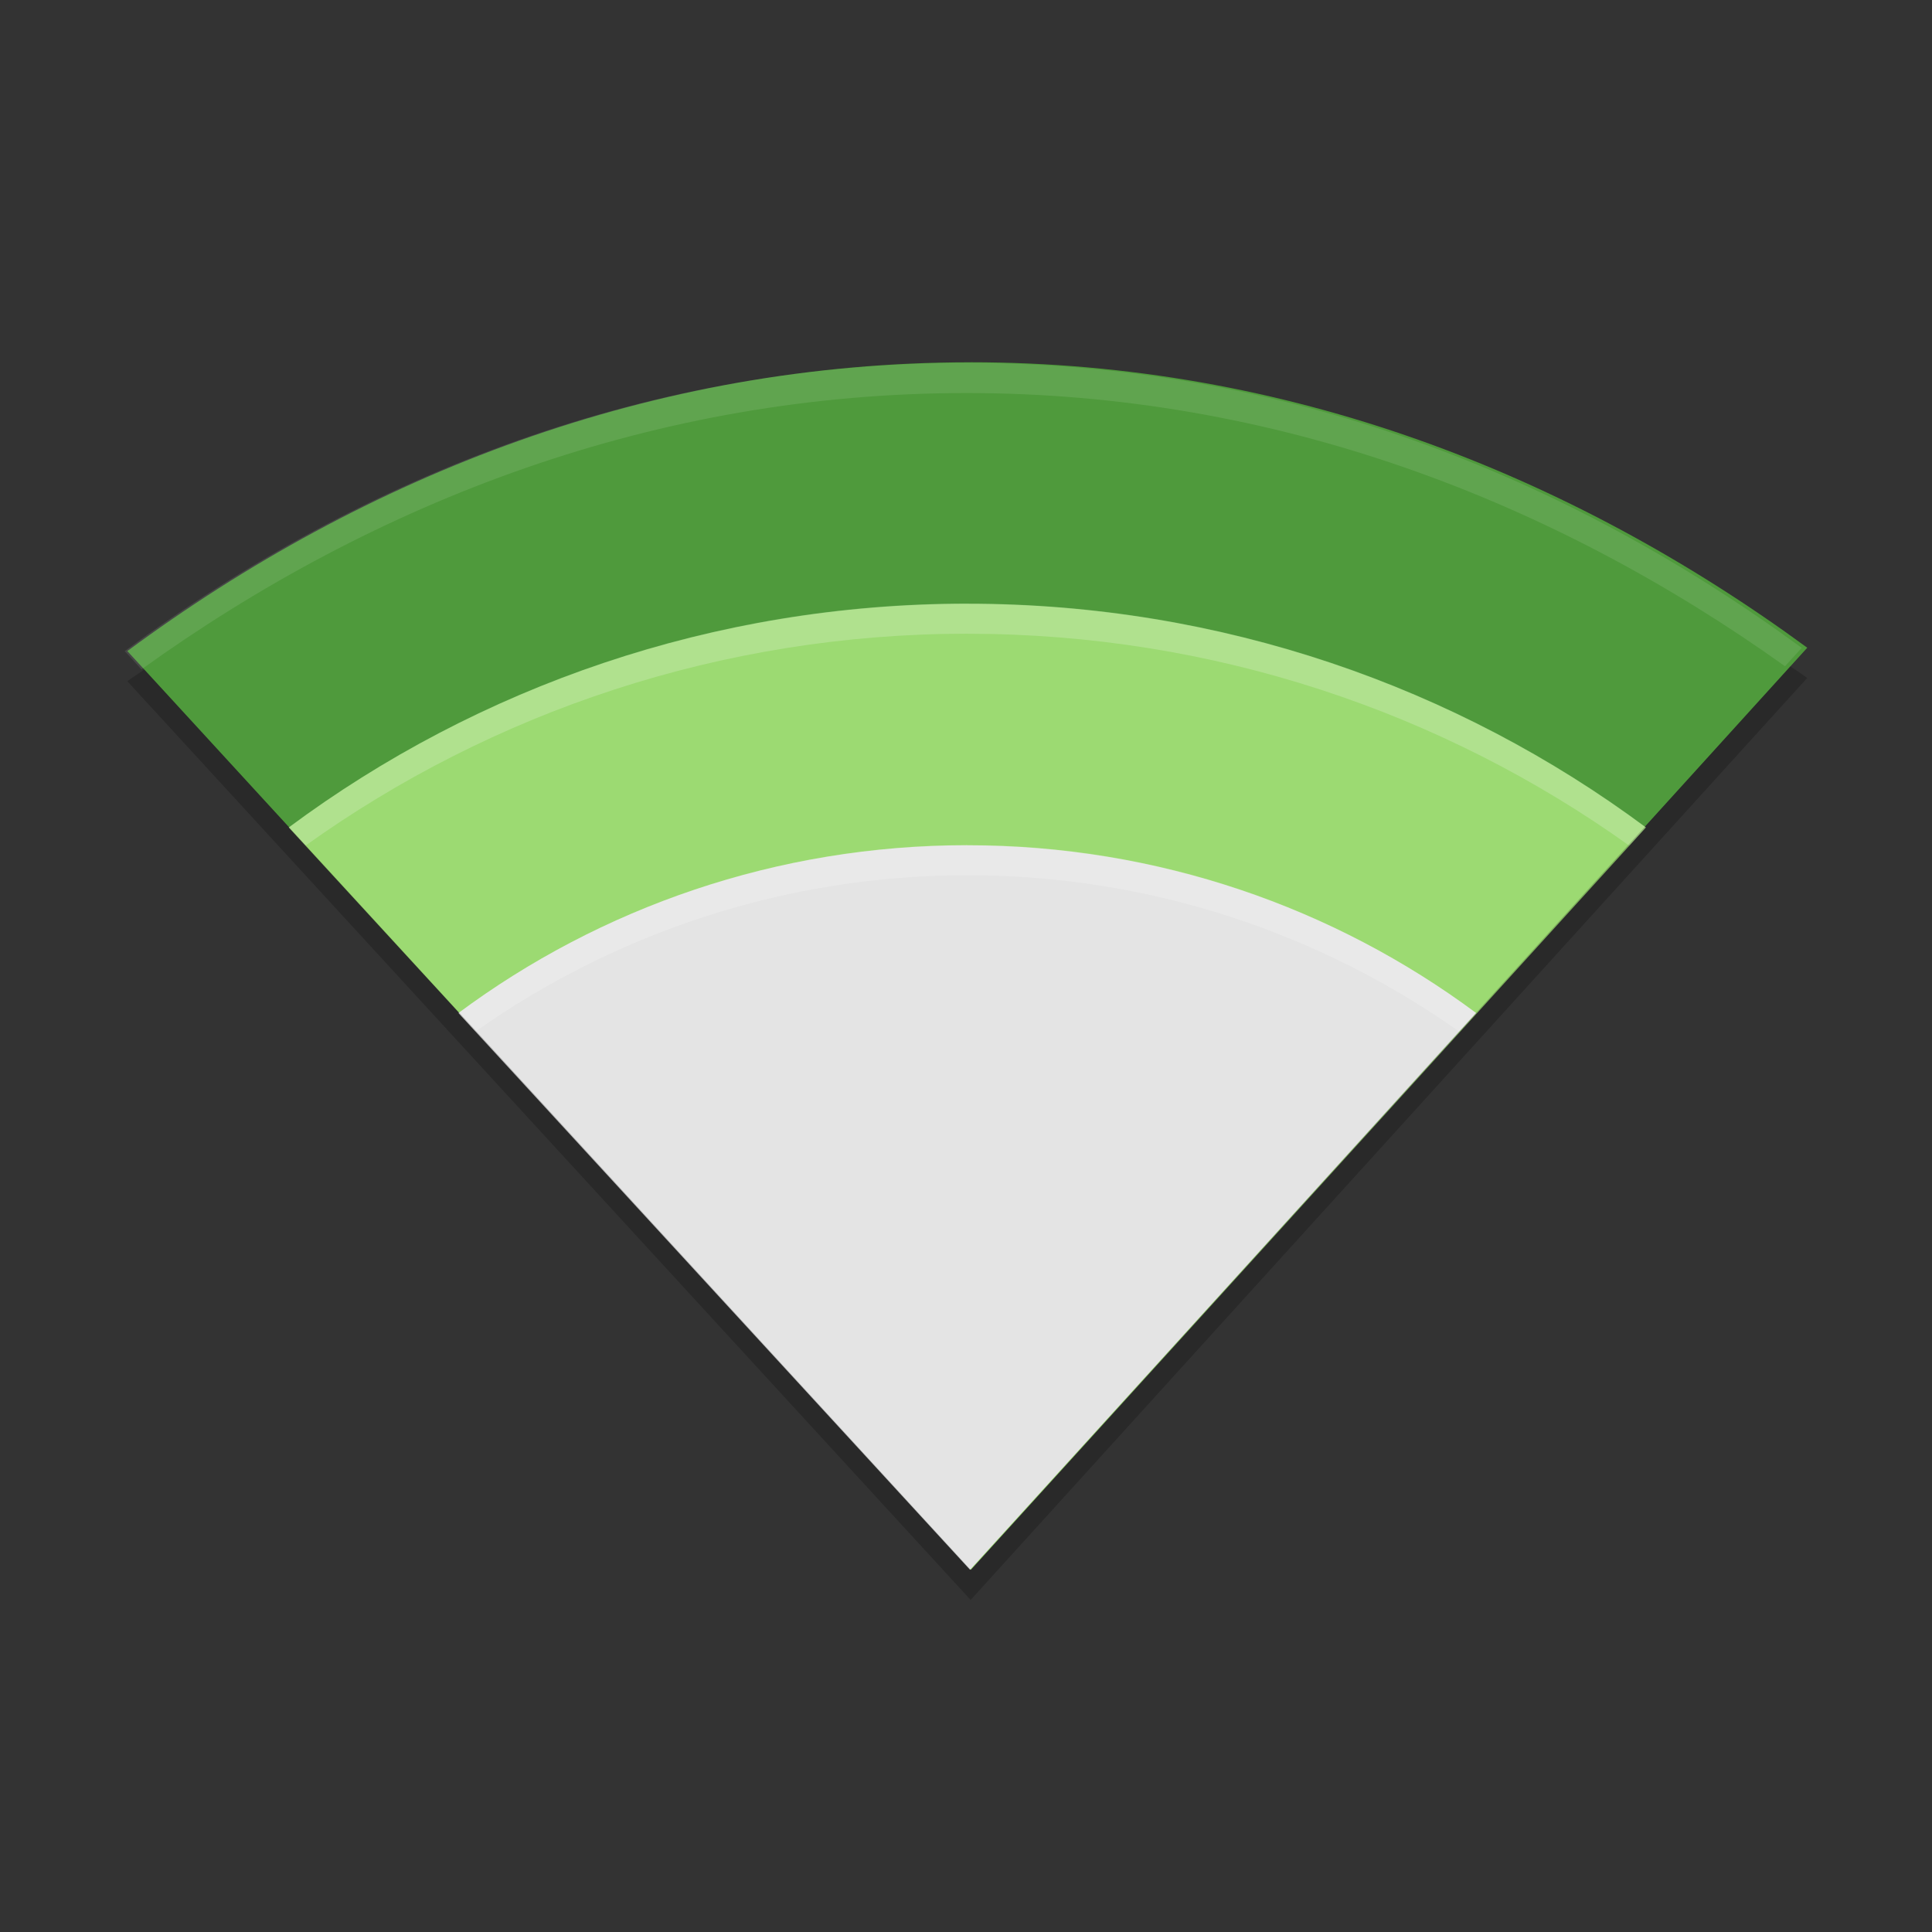 <svg xmlns="http://www.w3.org/2000/svg" width="64" height="64" version="1"><rect width="100%" height="100%" fill="#333333" stroke="none"/><defs>
<linearGradient id="ucPurpleBlue" x1="0%" y1="0%" x2="100%" y2="100%">
  <stop offset="0%" style="stop-color:#B794F4;stop-opacity:1"/>
  <stop offset="100%" style="stop-color:#4299E1;stop-opacity:1"/>
</linearGradient>
</defs>
 <path style="fill:#4f9a3c" d="m 32.151,12.001 c -10.554,0 -20.053,3.75 -27.933,9.566 L 32.151,52 59.868,21.457 c -7.848,-5.751 -17.243,-9.457 -27.717,-9.457 z"/>
 <path style="fill:#9cda72" d="m 32.044,20 c -8.407,0 -16.21,2.756 -22.478,7.412 L 32.162,52 54.522,27.412 C 48.256,22.757 40.452,20.001 32.044,20.001 Z"/>
 <path style="fill:#e4e4e4" d="m 32.044,28 c -6.305,0 -12.158,2.067 -16.857,5.558 L 32.132,52 48.901,33.56 C 44.201,30.069 38.349,28.002 32.044,28.002 Z"/>
 <path style="opacity:0.1;fill:#ffffff" d="M 32.014 12.02 C 21.48 12.02 11.996 15.764 4.131 21.568 L 4.686 22.174 C 12.441 16.599 21.724 13.02 32.014 13.02 L 32.016 13.02 C 42.225 13.02 51.408 16.557 59.131 22.07 L 59.684 21.461 C 51.848 15.721 42.468 12.02 32.016 12.02 L 32.014 12.02 z"/>
 <path style="opacity:0.2;fill:#ffffff" d="M 32.047 19.992 C 23.64 19.992 15.833 22.75 9.566 27.406 L 10.123 28.01 C 16.293 23.597 23.885 20.992 32.047 20.992 L 32.049 20.994 C 40.212 20.994 47.802 23.6 53.973 28.014 L 54.525 27.406 C 48.26 22.75 40.455 19.994 32.049 19.994 L 32.047 19.992 z"/>
 <path style="opacity:0.2;fill:#ffffff" d="M 32.047 27.992 C 25.741 27.992 19.888 30.062 15.188 33.555 L 15.752 34.168 C 20.354 30.919 25.987 28.992 32.047 28.992 C 38.109 28.992 43.737 30.921 48.34 34.172 L 48.9 33.555 C 44.2 30.062 38.352 27.992 32.047 27.992 z"/>
 <path style="opacity:0.2" d="M 59.307,22.074 32.154,52 4.781,22.18 c -0.189,0.127 -0.38,0.252 -0.562,0.387 L 32.154,53 59.867,22.457 c -0.182,-0.133 -0.372,-0.257 -0.561,-0.383 z"/>
</svg>
